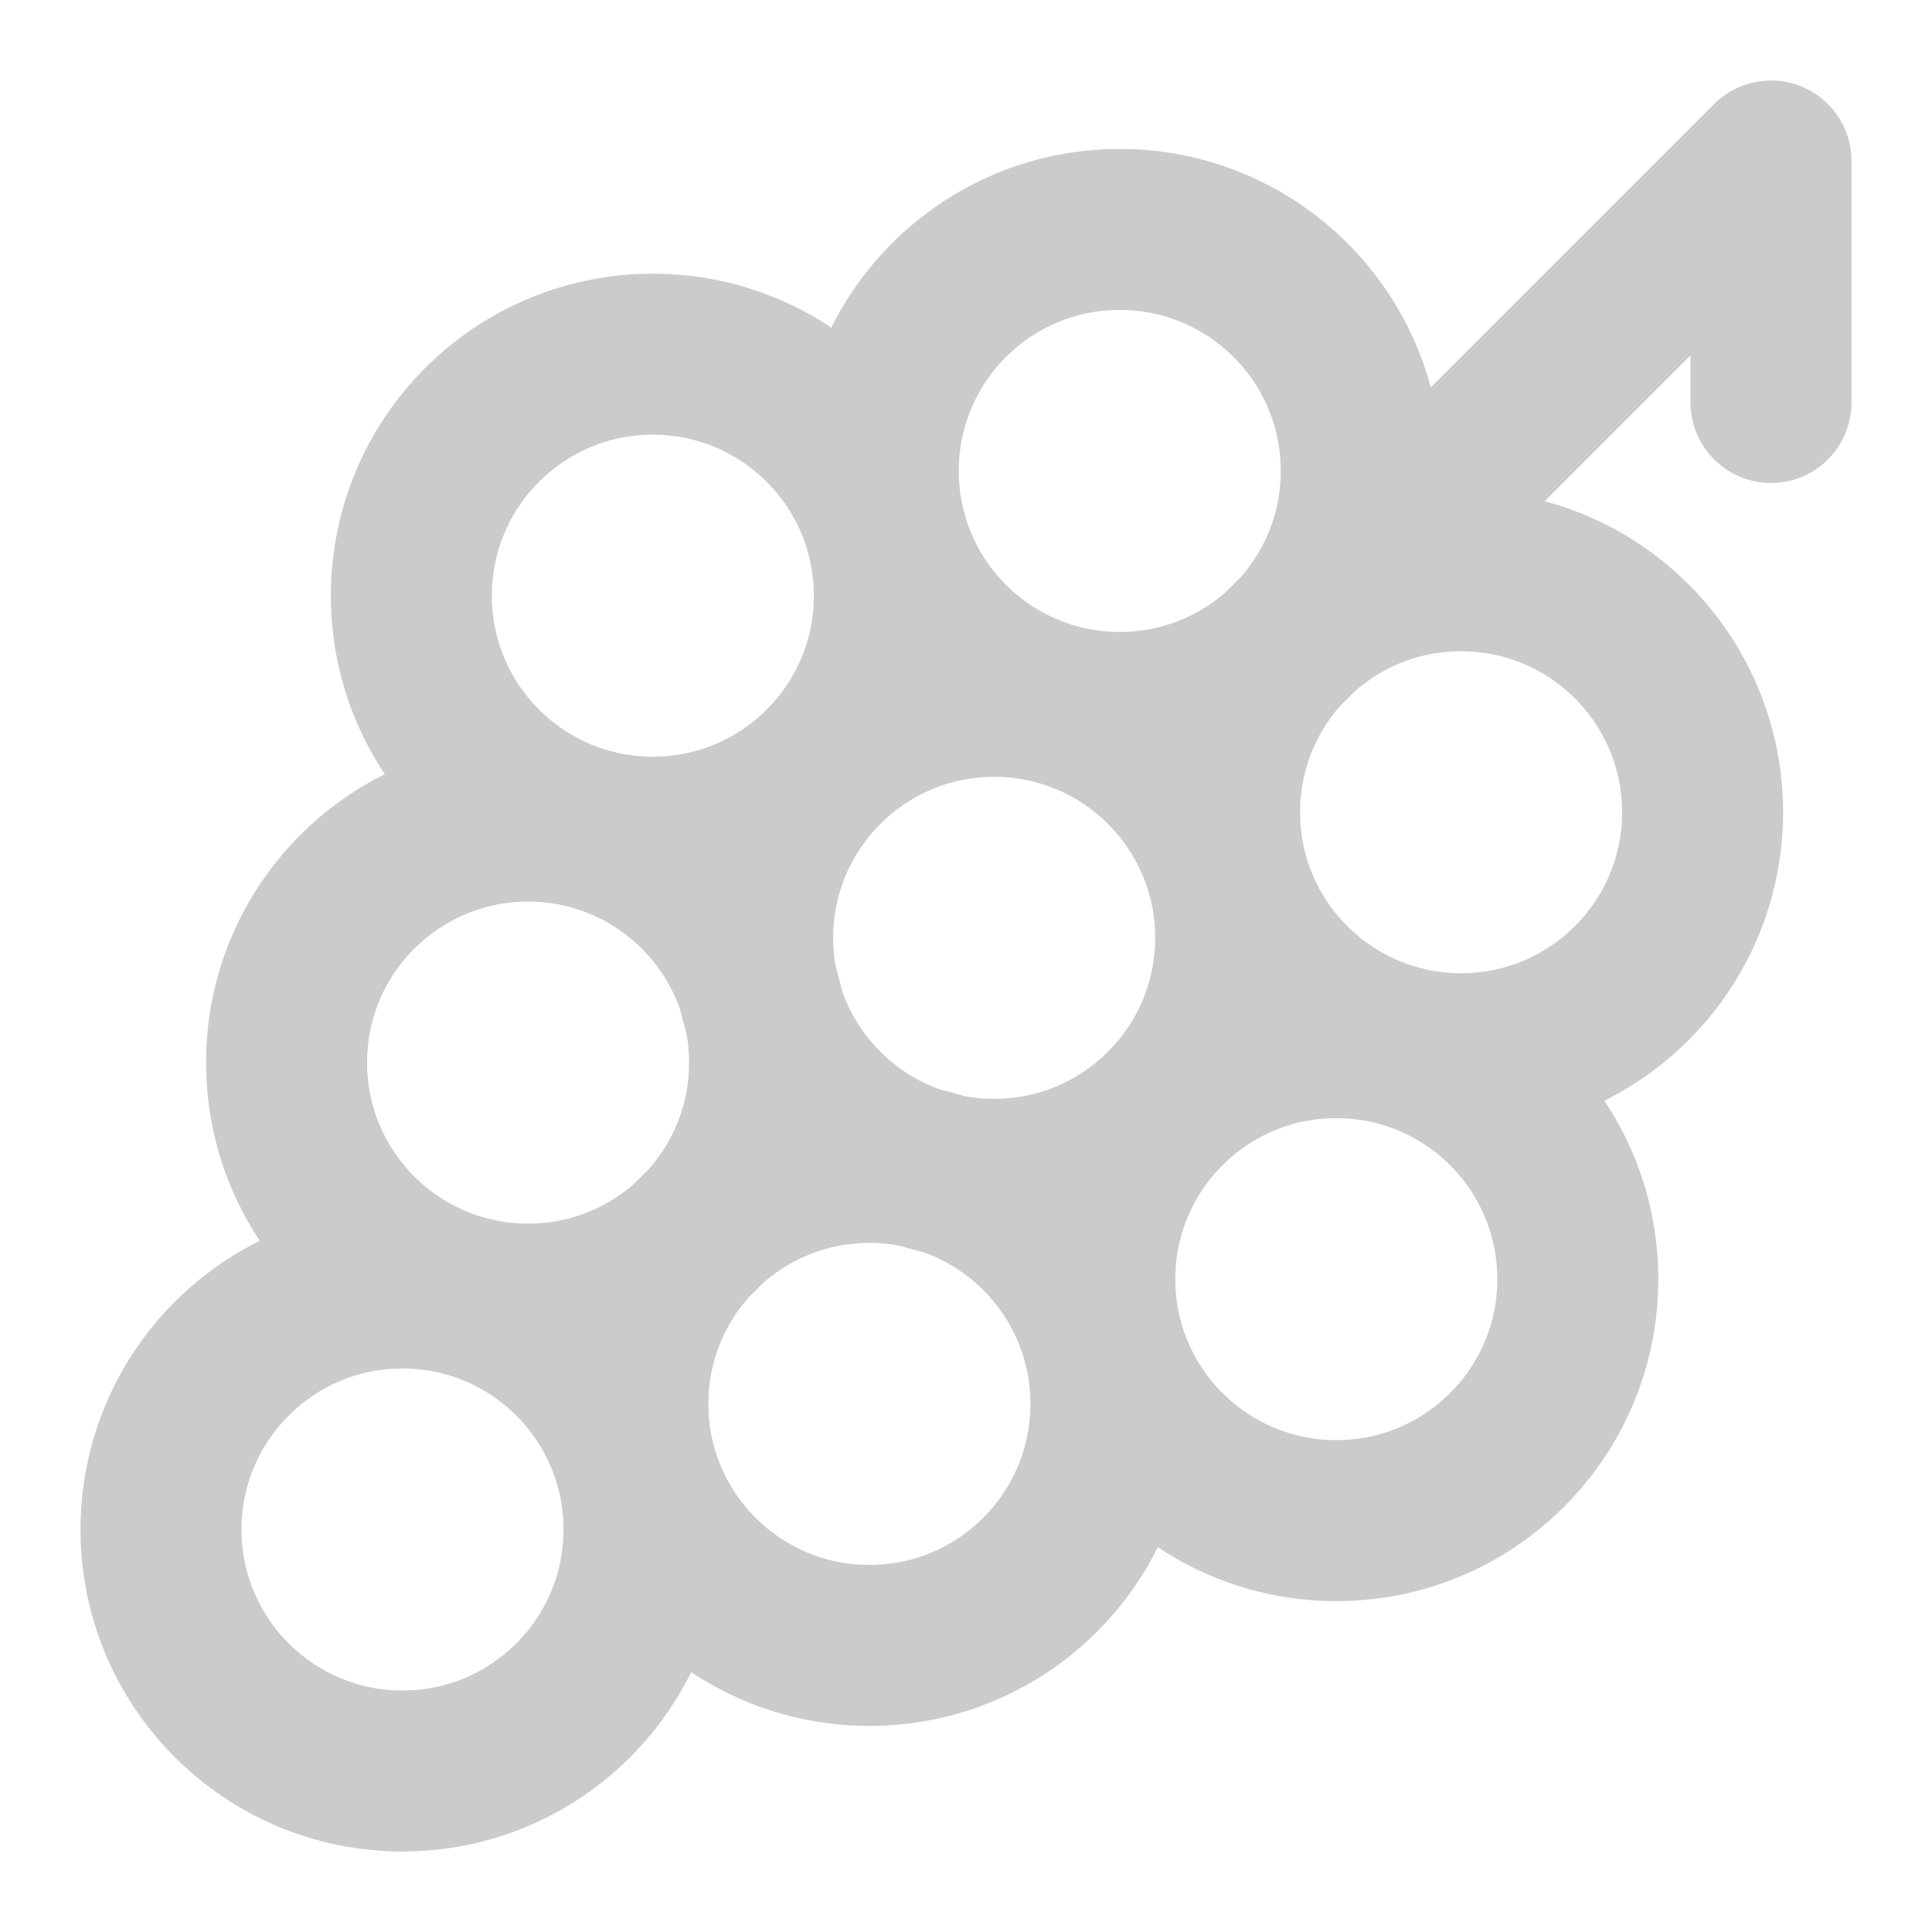 <svg width="24" height="24" viewBox="0 0 24 24" fill="none" xmlns="http://www.w3.org/2000/svg">
<path d="M22 5V2L16.11 7.89" stroke="#CBCBCB" stroke-width="2" stroke-linecap="round" stroke-linejoin="round"/>
<path d="M16.6 18.89C18.257 18.89 19.6 17.547 19.6 15.89C19.6 14.233 18.257 12.89 16.6 12.89C14.943 12.89 13.6 14.233 13.6 15.89C13.6 17.547 14.943 18.89 16.6 18.89Z" stroke="#CBCBCB" stroke-width="2" stroke-linecap="round" stroke-linejoin="round"/>
<path d="M8.11 10.4C9.767 10.4 11.11 9.057 11.11 7.4C11.11 5.743 9.767 4.4 8.11 4.4C6.453 4.4 5.11 5.743 5.11 7.4C5.11 9.057 6.453 10.4 8.11 10.4Z" stroke="#CBCBCB" stroke-width="2" stroke-linecap="round" stroke-linejoin="round"/>
<path d="M12.35 14.65C14.007 14.65 15.35 13.307 15.35 11.65C15.35 9.993 14.007 8.65 12.35 8.65C10.693 8.65 9.35 9.993 9.35 11.65C9.35 13.307 10.693 14.65 12.35 14.65Z" stroke="#CBCBCB" stroke-width="2" stroke-linecap="round" stroke-linejoin="round"/>
<path d="M13.91 8.85C15.567 8.85 16.91 7.507 16.91 5.85C16.91 4.193 15.567 2.85 13.91 2.85C12.253 2.85 10.91 4.193 10.91 5.85C10.91 7.507 12.253 8.85 13.91 8.85Z" stroke="#CBCBCB" stroke-width="2" stroke-linecap="round" stroke-linejoin="round"/>
<path d="M18.15 13.09C19.807 13.09 21.15 11.747 21.15 10.09C21.15 8.433 19.807 7.09 18.15 7.09C16.493 7.09 15.15 8.433 15.15 10.09C15.15 11.747 16.493 13.09 18.15 13.09Z" stroke="#CBCBCB" stroke-width="2" stroke-linecap="round" stroke-linejoin="round"/>
<path d="M6.56 16.2C8.217 16.2 9.56 14.857 9.56 13.2C9.56 11.543 8.217 10.2 6.56 10.2C4.903 10.2 3.56 11.543 3.56 13.2C3.56 14.857 4.903 16.2 6.56 16.2Z" stroke="#CBCBCB" stroke-width="2" stroke-linecap="round" stroke-linejoin="round"/>
<path d="M10.8 20.44C12.457 20.44 13.8 19.097 13.8 17.44C13.8 15.783 12.457 14.44 10.8 14.44C9.143 14.44 7.8 15.783 7.8 17.44C7.8 19.097 9.143 20.44 10.8 20.44Z" stroke="#CBCBCB" stroke-width="2" stroke-linecap="round" stroke-linejoin="round"/>
<path d="M5 22C6.657 22 8 20.657 8 19C8 17.343 6.657 16 5 16C3.343 16 2 17.343 2 19C2 20.657 3.343 22 5 22Z" stroke="#CBCBCB" stroke-width="2" stroke-linecap="round" stroke-linejoin="round"/>
</svg>

